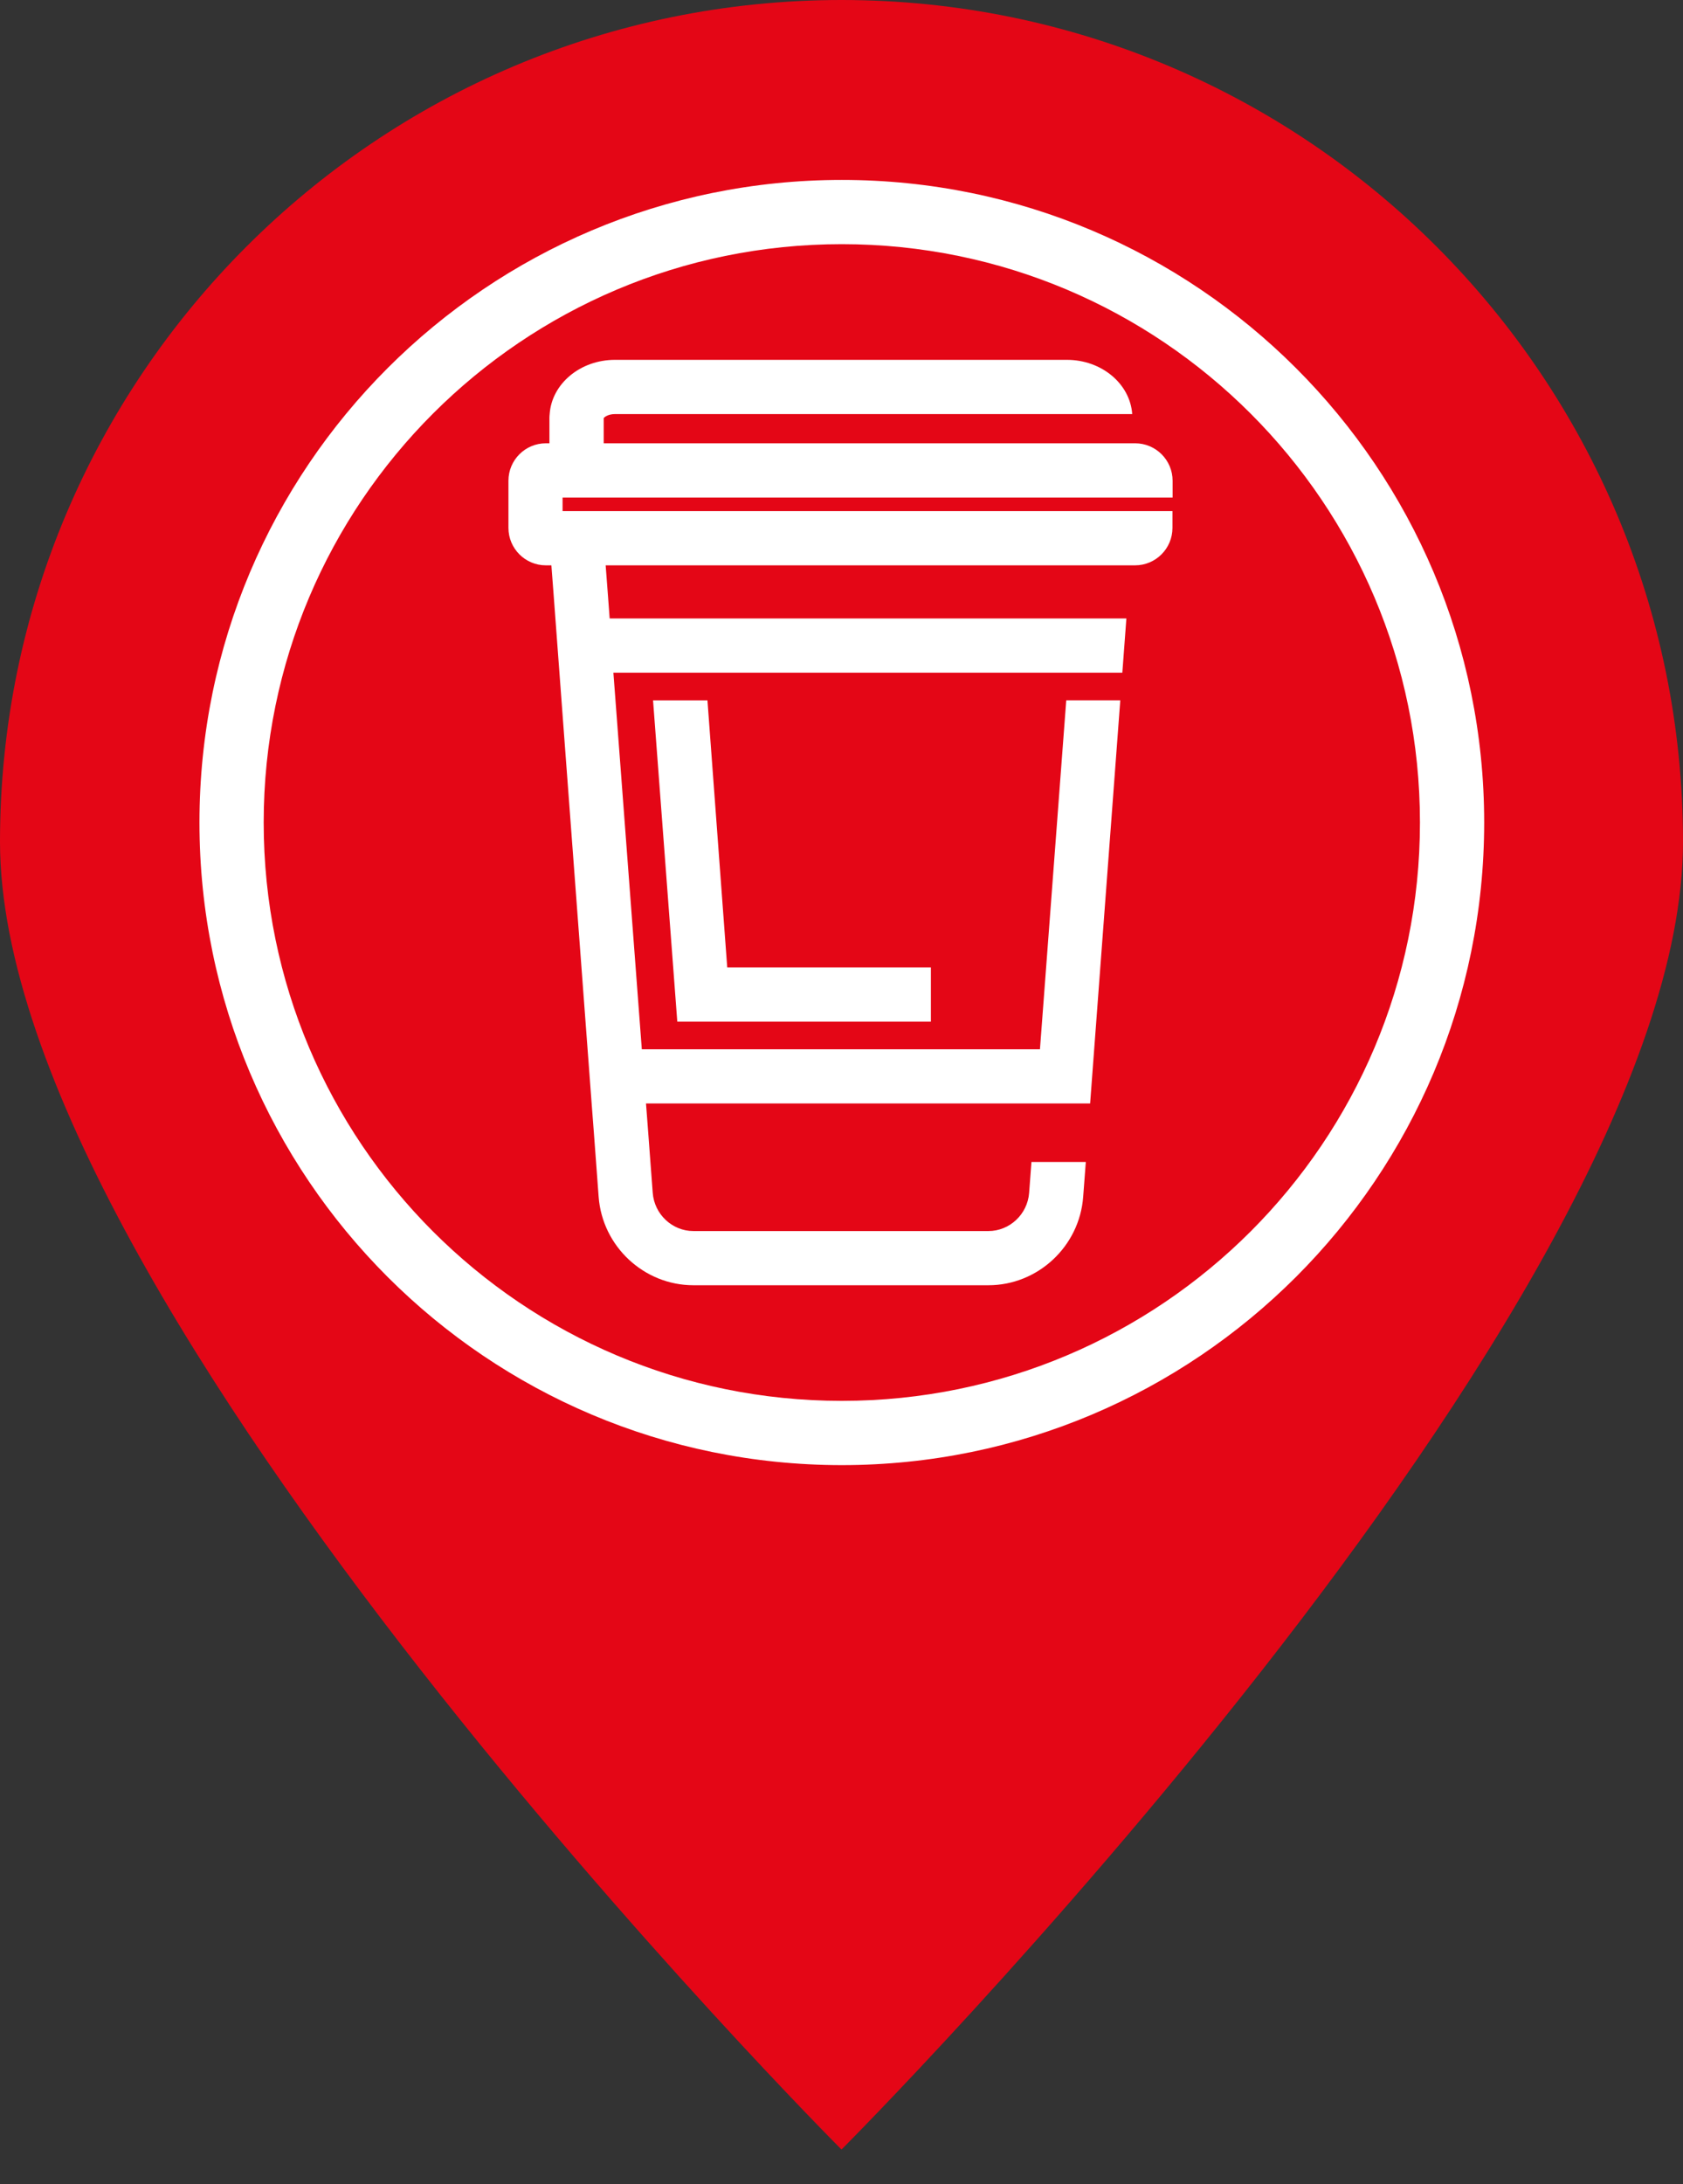 <svg width="37" height="48" viewBox="0 0 37 48" fill="none" xmlns="http://www.w3.org/2000/svg">
<rect x="0" y="0" width="37" height="48" fill="#333333" stroke="none"/>
<path d="M37 18.5C37 28.717 18.5 47.239 18.5 47.239C18.5 47.239 0 28.717 0 18.5C0 8.283 8.283 0 18.5 0C28.717 0 37 8.283 37 18.5Z" fill="#E40616"/>
<path d="M24.5 10.934H25.779V10.565C25.779 10.111 25.41 9.742 24.956 9.742H13.272V9.189C13.292 9.161 13.376 9.1 13.52 9.1H24.891C24.845 8.436 24.22 7.908 23.455 7.908H13.52C12.755 7.908 12.129 8.436 12.084 9.1C12.082 9.125 12.079 9.15 12.079 9.176V9.742H12C11.546 9.742 11.178 10.111 11.178 10.565V11.601C11.178 12.055 11.546 12.424 12 12.424H12.122L12.171 13.066L12.21 13.591L12.299 14.783L12.344 15.39L13.007 24.25L13.056 24.893L13.104 25.536L13.161 26.303C13.243 27.392 14.158 28.245 15.244 28.245H21.73C22.816 28.245 23.732 27.392 23.813 26.303L23.871 25.536H22.676L22.625 26.214C22.59 26.685 22.197 27.054 21.73 27.054H15.244C14.778 27.054 14.385 26.685 14.35 26.214L14.299 25.536L14.251 24.893L14.202 24.25H23.966L24.629 15.39H23.441L22.863 23.059H14.11L13.531 15.39L13.485 14.783H24.674L24.763 13.591H13.403L13.364 13.066L13.315 12.424H24.954C25.408 12.424 25.776 12.055 25.776 11.601V11.232H12.368V10.934H24.497H24.5Z" fill="white"/>
<path d="M17.776 21.261H15.995H15.988L15.553 15.391H14.357L14.8 21.261L14.89 22.453H16.076H17.776H20.465V21.261H17.776Z" fill="white"/>
<path d="M31.217 18.076C31.217 11.057 25.526 5.366 18.507 5.366C11.487 5.366 5.797 11.057 5.797 18.076C5.797 25.096 11.487 30.786 18.507 30.786V32.198C10.707 32.198 4.385 25.876 4.385 18.076C4.385 10.277 10.707 3.954 18.507 3.954C26.306 3.954 32.629 10.277 32.629 18.076C32.629 25.876 26.306 32.198 18.507 32.198V30.786C25.526 30.786 31.217 25.096 31.217 18.076Z" fill="white"/>
</svg>
